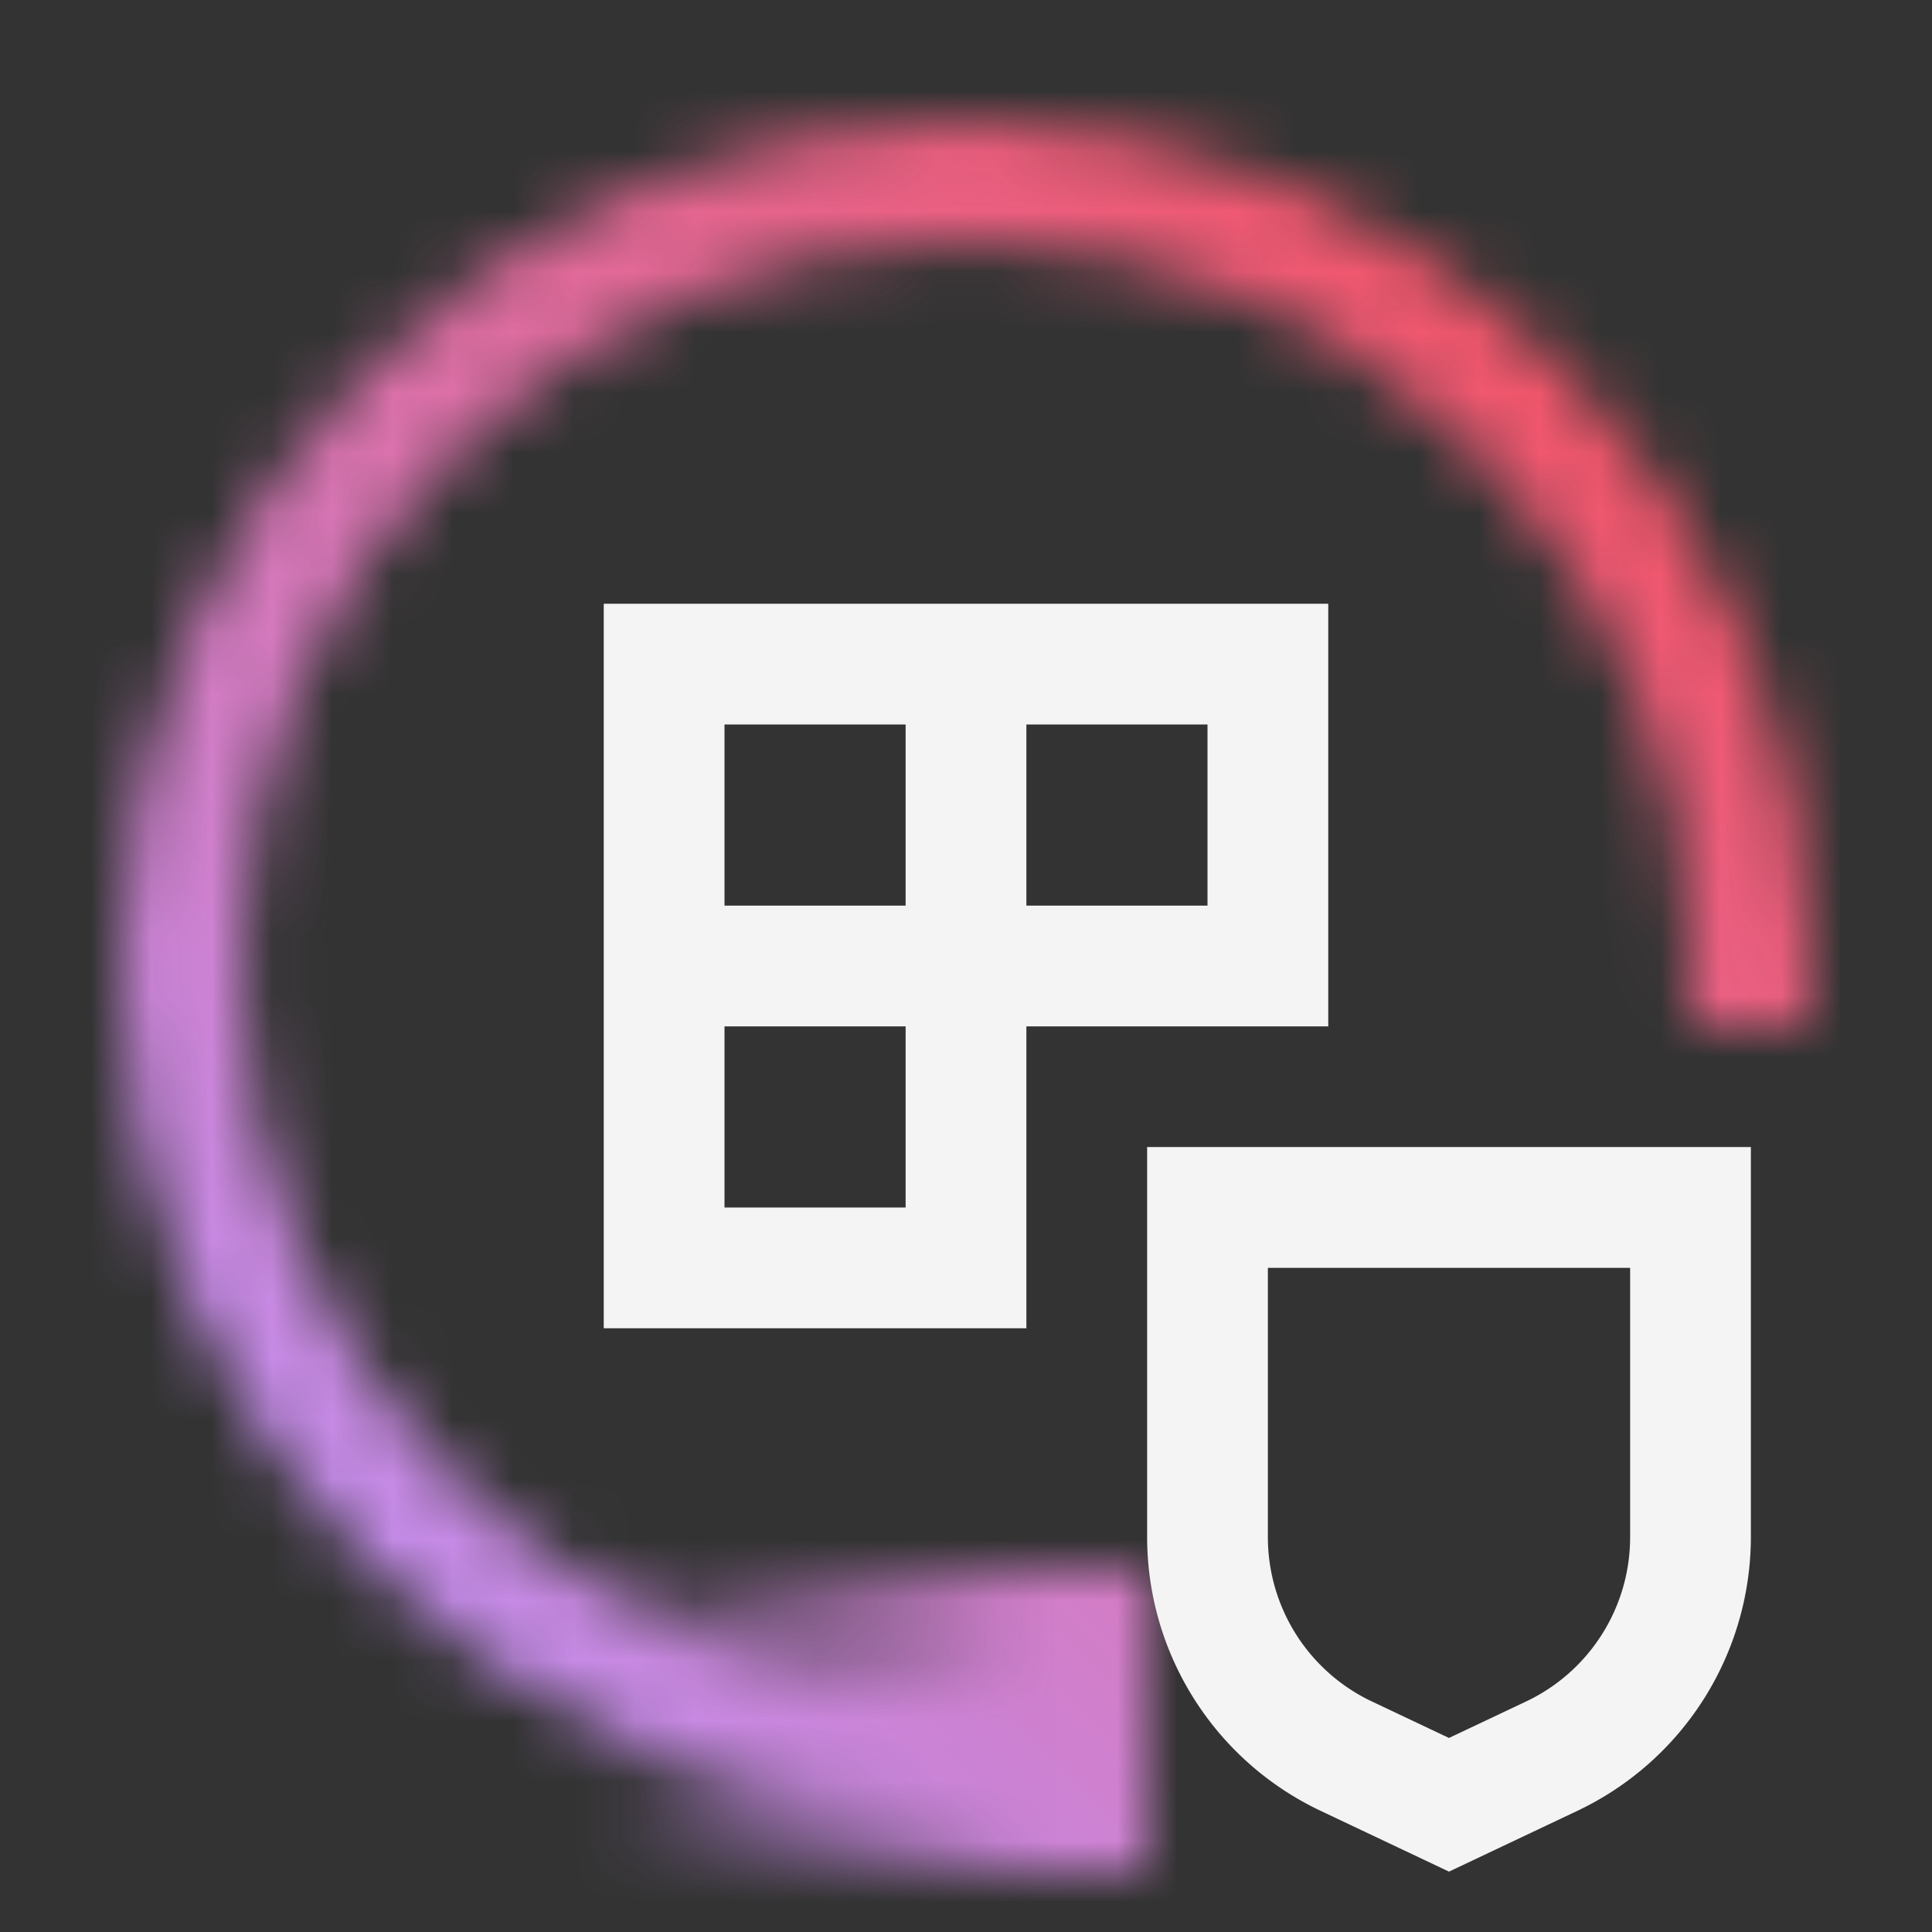 <svg id="ConfidentialContainersforRedHatOpenShiftContainerPlatform" xmlns="http://www.w3.org/2000/svg" viewBox="0 0 32 32"><rect x="0" y="0" width="32" height="32" fill="#333333" stroke="none"/><defs><linearGradient id="bemqici0xa" x1="10" y1="4.854" x2="19" y2="4.854" gradientTransform="matrix(1 0 0 -1 0 33.354)" gradientUnits="userSpaceOnUse"><stop offset="0" stop-opacity="0"/><stop offset=".784"/></linearGradient><linearGradient id="xj1wprwm4c" x1="0" y1="1.354" x2="32" y2="33.354" gradientTransform="matrix(1 0 0 -1 0 33.354)" gradientUnits="userSpaceOnUse"><stop offset=".1" stop-color="#be95ff"/><stop offset=".9" stop-color="#fa4d56"/></linearGradient><mask id="347t3q4obb" x="0" y="0" width="32" height="32" maskUnits="userSpaceOnUse"><g id="xt0klyqcxb"><path d="M16 2C8.27 2 2 8.27 2 16s6.27 14 14 14c.68 0 1.35-.05 2-.14v-2.03c-.65.11-1.32.17-2 .17-6.63 0-12-5.37-12-12S9.37 4 16 4s12 5.37 12 12c0 .34-.01.67-.04 1h2c.03-.33.04-.66.04-1 0-7.73-6.27-14-14-14z" style="fill:#fff;stroke-width:0"/><path d="M10 26h9v5h-9v-5z" style="fill:url(#bemqici0xa);stroke-width:0"/></g></mask></defs><path style="fill:none;stroke-width:0" d="M0 0h32v32H0z"/><g style="mask:url(#347t3q4obb)"><path d="M0 0h32v32H0V0z" style="fill:url(#xj1wprwm4c);stroke-width:0"/></g><path d="M17 10h-7v12h7v-5h5v-7h-5zm-5 2h3v3h-3v-3zm3 8h-3v-3h3v3zm5-5h-3v-3h3v3z" style="fill:#f4f4f4;stroke-width:0"/><path d="M19 18.999v6.468a5.02 5.02 0 0 0 2.861 4.52L24 31l2.139-1.013A5.023 5.023 0 0 0 29 25.467v-6.468H19zm8 6.469a3.011 3.011 0 0 1-1.717 2.711L24 28.786l-1.283-.607A3.012 3.012 0 0 1 21 25.468V21h6v4.468z" style="fill:#f4f4f4;stroke-width:0"/></svg>